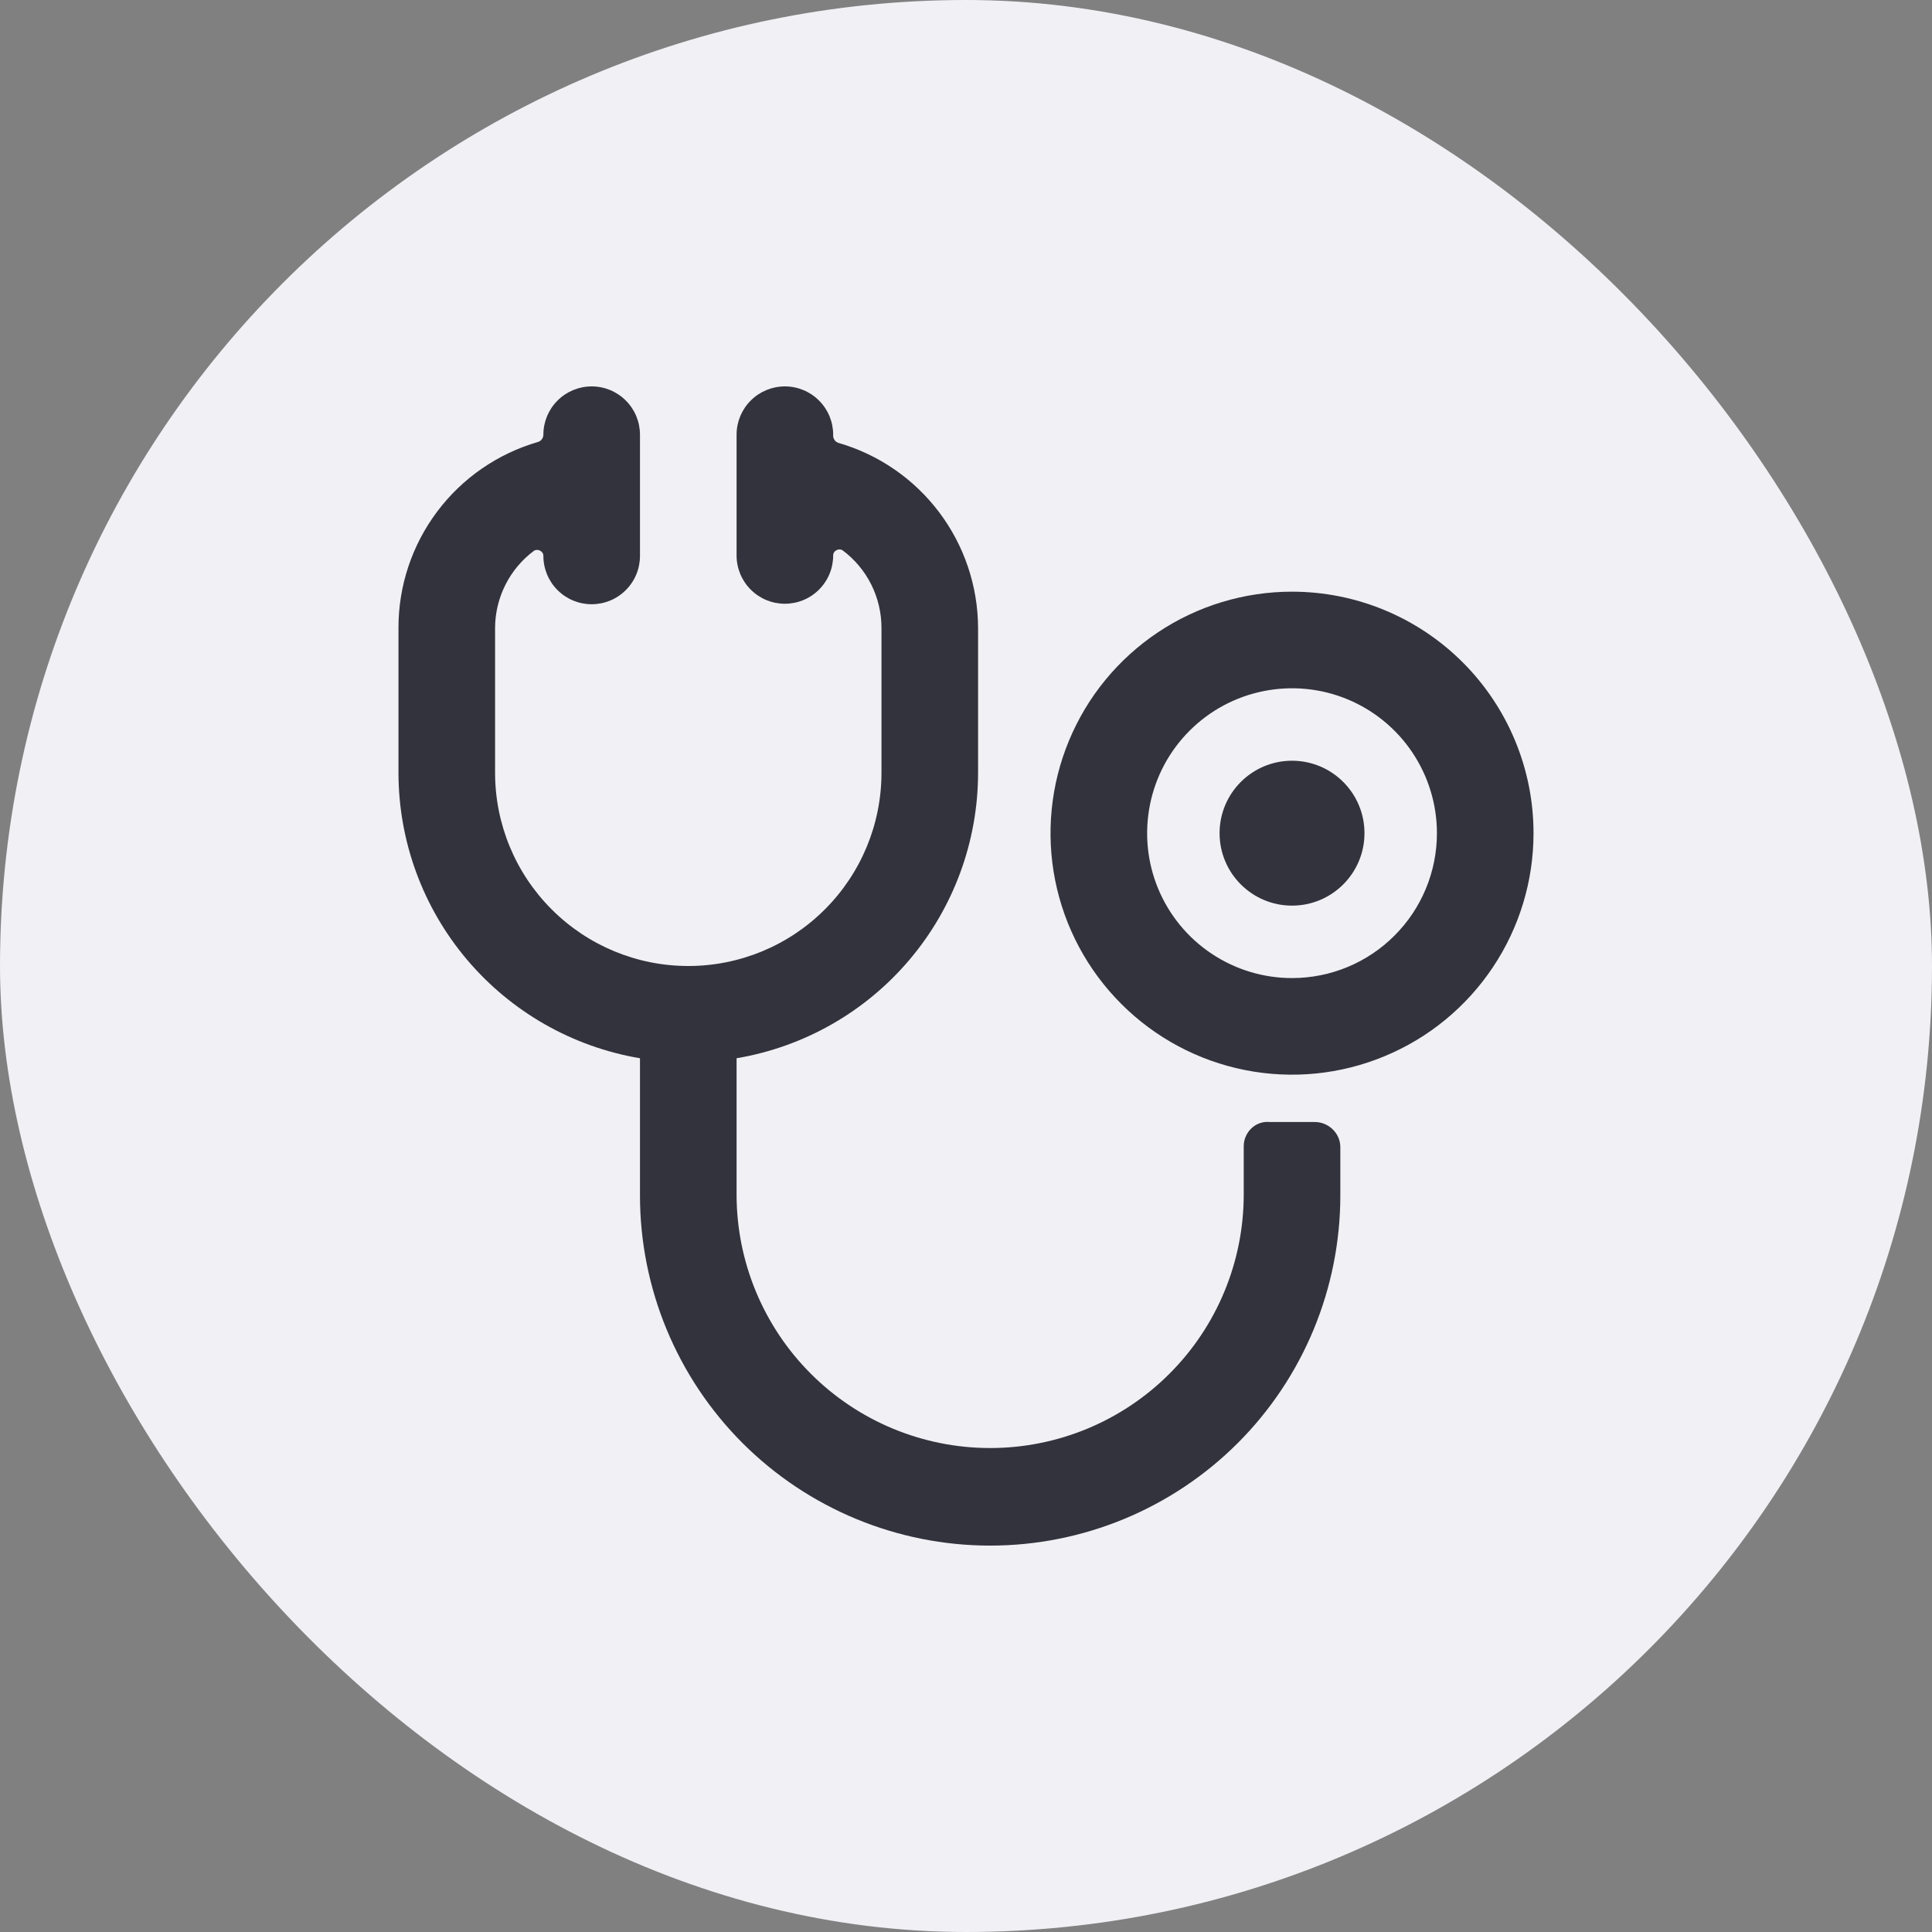 <svg width="40" height="40" viewBox="0 0 40 40" fill="none" xmlns="http://www.w3.org/2000/svg">
<rect x="0" y="0" width="40" height="40" fill="#808080" stroke="none"/>
<rect width="40" height="40" rx="20" fill="#F0F0F5"/>
<g clip-path="url(#clip0_3006_5169)">
<path d="M27.21 23.23H26.75H26.29C26.221 23.223 26.151 23.231 26.086 23.253C26.02 23.276 25.96 23.312 25.91 23.36C25.86 23.408 25.819 23.465 25.792 23.529C25.764 23.592 25.75 23.661 25.75 23.73V24.73C25.75 26.122 25.197 27.458 24.212 28.442C23.228 29.427 21.892 29.98 20.5 29.98C19.108 29.98 17.772 29.427 16.788 28.442C15.803 27.458 15.25 26.122 15.25 24.73V21.91C16.647 21.674 17.916 20.951 18.831 19.869C19.746 18.788 20.249 17.417 20.25 16V13C20.247 12.135 19.964 11.294 19.443 10.604C18.922 9.913 18.191 9.41 17.36 9.17C17.325 9.159 17.295 9.136 17.275 9.105C17.255 9.074 17.246 9.037 17.25 9C17.25 8.735 17.145 8.48 16.957 8.293C16.77 8.105 16.515 8 16.25 8C15.985 8 15.73 8.105 15.543 8.293C15.355 8.48 15.25 8.735 15.25 9V11.5C15.25 11.765 15.355 12.02 15.543 12.207C15.73 12.395 15.985 12.5 16.25 12.5C16.515 12.5 16.77 12.395 16.957 12.207C17.145 12.02 17.25 11.765 17.25 11.5C17.25 11.477 17.256 11.454 17.269 11.435C17.281 11.415 17.299 11.4 17.32 11.39C17.338 11.38 17.359 11.375 17.38 11.375C17.401 11.375 17.422 11.38 17.44 11.39C17.692 11.576 17.896 11.819 18.037 12.099C18.177 12.378 18.25 12.687 18.25 13V16C18.25 17.061 17.829 18.078 17.078 18.828C16.328 19.579 15.311 20 14.25 20C13.189 20 12.172 19.579 11.422 18.828C10.671 18.078 10.25 17.061 10.25 16V13C10.251 12.689 10.325 12.382 10.466 12.104C10.606 11.826 10.81 11.585 11.06 11.4C11.079 11.39 11.099 11.385 11.12 11.385C11.141 11.385 11.162 11.39 11.18 11.4C11.201 11.41 11.219 11.425 11.231 11.445C11.244 11.464 11.25 11.487 11.25 11.51C11.25 11.775 11.355 12.03 11.543 12.217C11.73 12.405 11.985 12.51 12.25 12.51C12.515 12.51 12.77 12.405 12.957 12.217C13.145 12.03 13.25 11.775 13.25 11.51V9C13.25 8.735 13.145 8.48 12.957 8.293C12.77 8.105 12.515 8 12.25 8C11.985 8 11.73 8.105 11.543 8.293C11.355 8.48 11.25 8.735 11.25 9C11.25 9.033 11.239 9.066 11.219 9.093C11.199 9.12 11.172 9.14 11.14 9.15C10.306 9.391 9.572 9.897 9.051 10.592C8.53 11.286 8.248 12.132 8.25 13V16C8.251 17.417 8.754 18.788 9.669 19.869C10.585 20.951 11.853 21.674 13.25 21.91V24.75C13.25 26.673 14.014 28.517 15.373 29.877C16.733 31.236 18.577 32 20.5 32C22.423 32 24.267 31.236 25.627 29.877C26.986 28.517 27.75 26.673 27.75 24.75V23.75C27.75 23.681 27.736 23.612 27.708 23.549C27.681 23.485 27.64 23.428 27.59 23.38C27.54 23.331 27.48 23.293 27.415 23.267C27.35 23.241 27.28 23.229 27.21 23.23Z" fill="#33333D"/>
<path d="M26.75 12.25C25.761 12.25 24.794 12.543 23.972 13.093C23.15 13.642 22.509 14.423 22.131 15.337C21.752 16.25 21.653 17.256 21.846 18.226C22.039 19.195 22.515 20.086 23.215 20.785C23.914 21.485 24.805 21.961 25.775 22.154C26.744 22.347 27.75 22.248 28.663 21.869C29.577 21.491 30.358 20.85 30.907 20.028C31.457 19.206 31.75 18.239 31.75 17.25C31.75 15.924 31.223 14.652 30.285 13.714C29.348 12.777 28.076 12.25 26.75 12.25ZM26.75 20.25C26.157 20.25 25.577 20.074 25.083 19.744C24.59 19.415 24.205 18.946 23.978 18.398C23.751 17.85 23.692 17.247 23.808 16.665C23.923 16.083 24.209 15.548 24.629 15.129C25.048 14.709 25.583 14.423 26.165 14.308C26.747 14.192 27.35 14.251 27.898 14.478C28.446 14.705 28.915 15.09 29.244 15.583C29.574 16.077 29.75 16.657 29.75 17.25C29.75 18.046 29.434 18.809 28.871 19.371C28.309 19.934 27.546 20.25 26.75 20.25Z" fill="#33333D"/>
<path d="M26.75 18.75C27.578 18.75 28.25 18.078 28.25 17.25C28.25 16.422 27.578 15.75 26.75 15.75C25.922 15.75 25.25 16.422 25.25 17.25C25.25 18.078 25.922 18.75 26.75 18.75Z" fill="#33333D"/>
</g>
<defs>
<clipPath id="clip0_3006_5169">
<rect width="24" height="24" fill="white" transform="translate(8 8)"/>
</clipPath>
</defs>
</svg>
